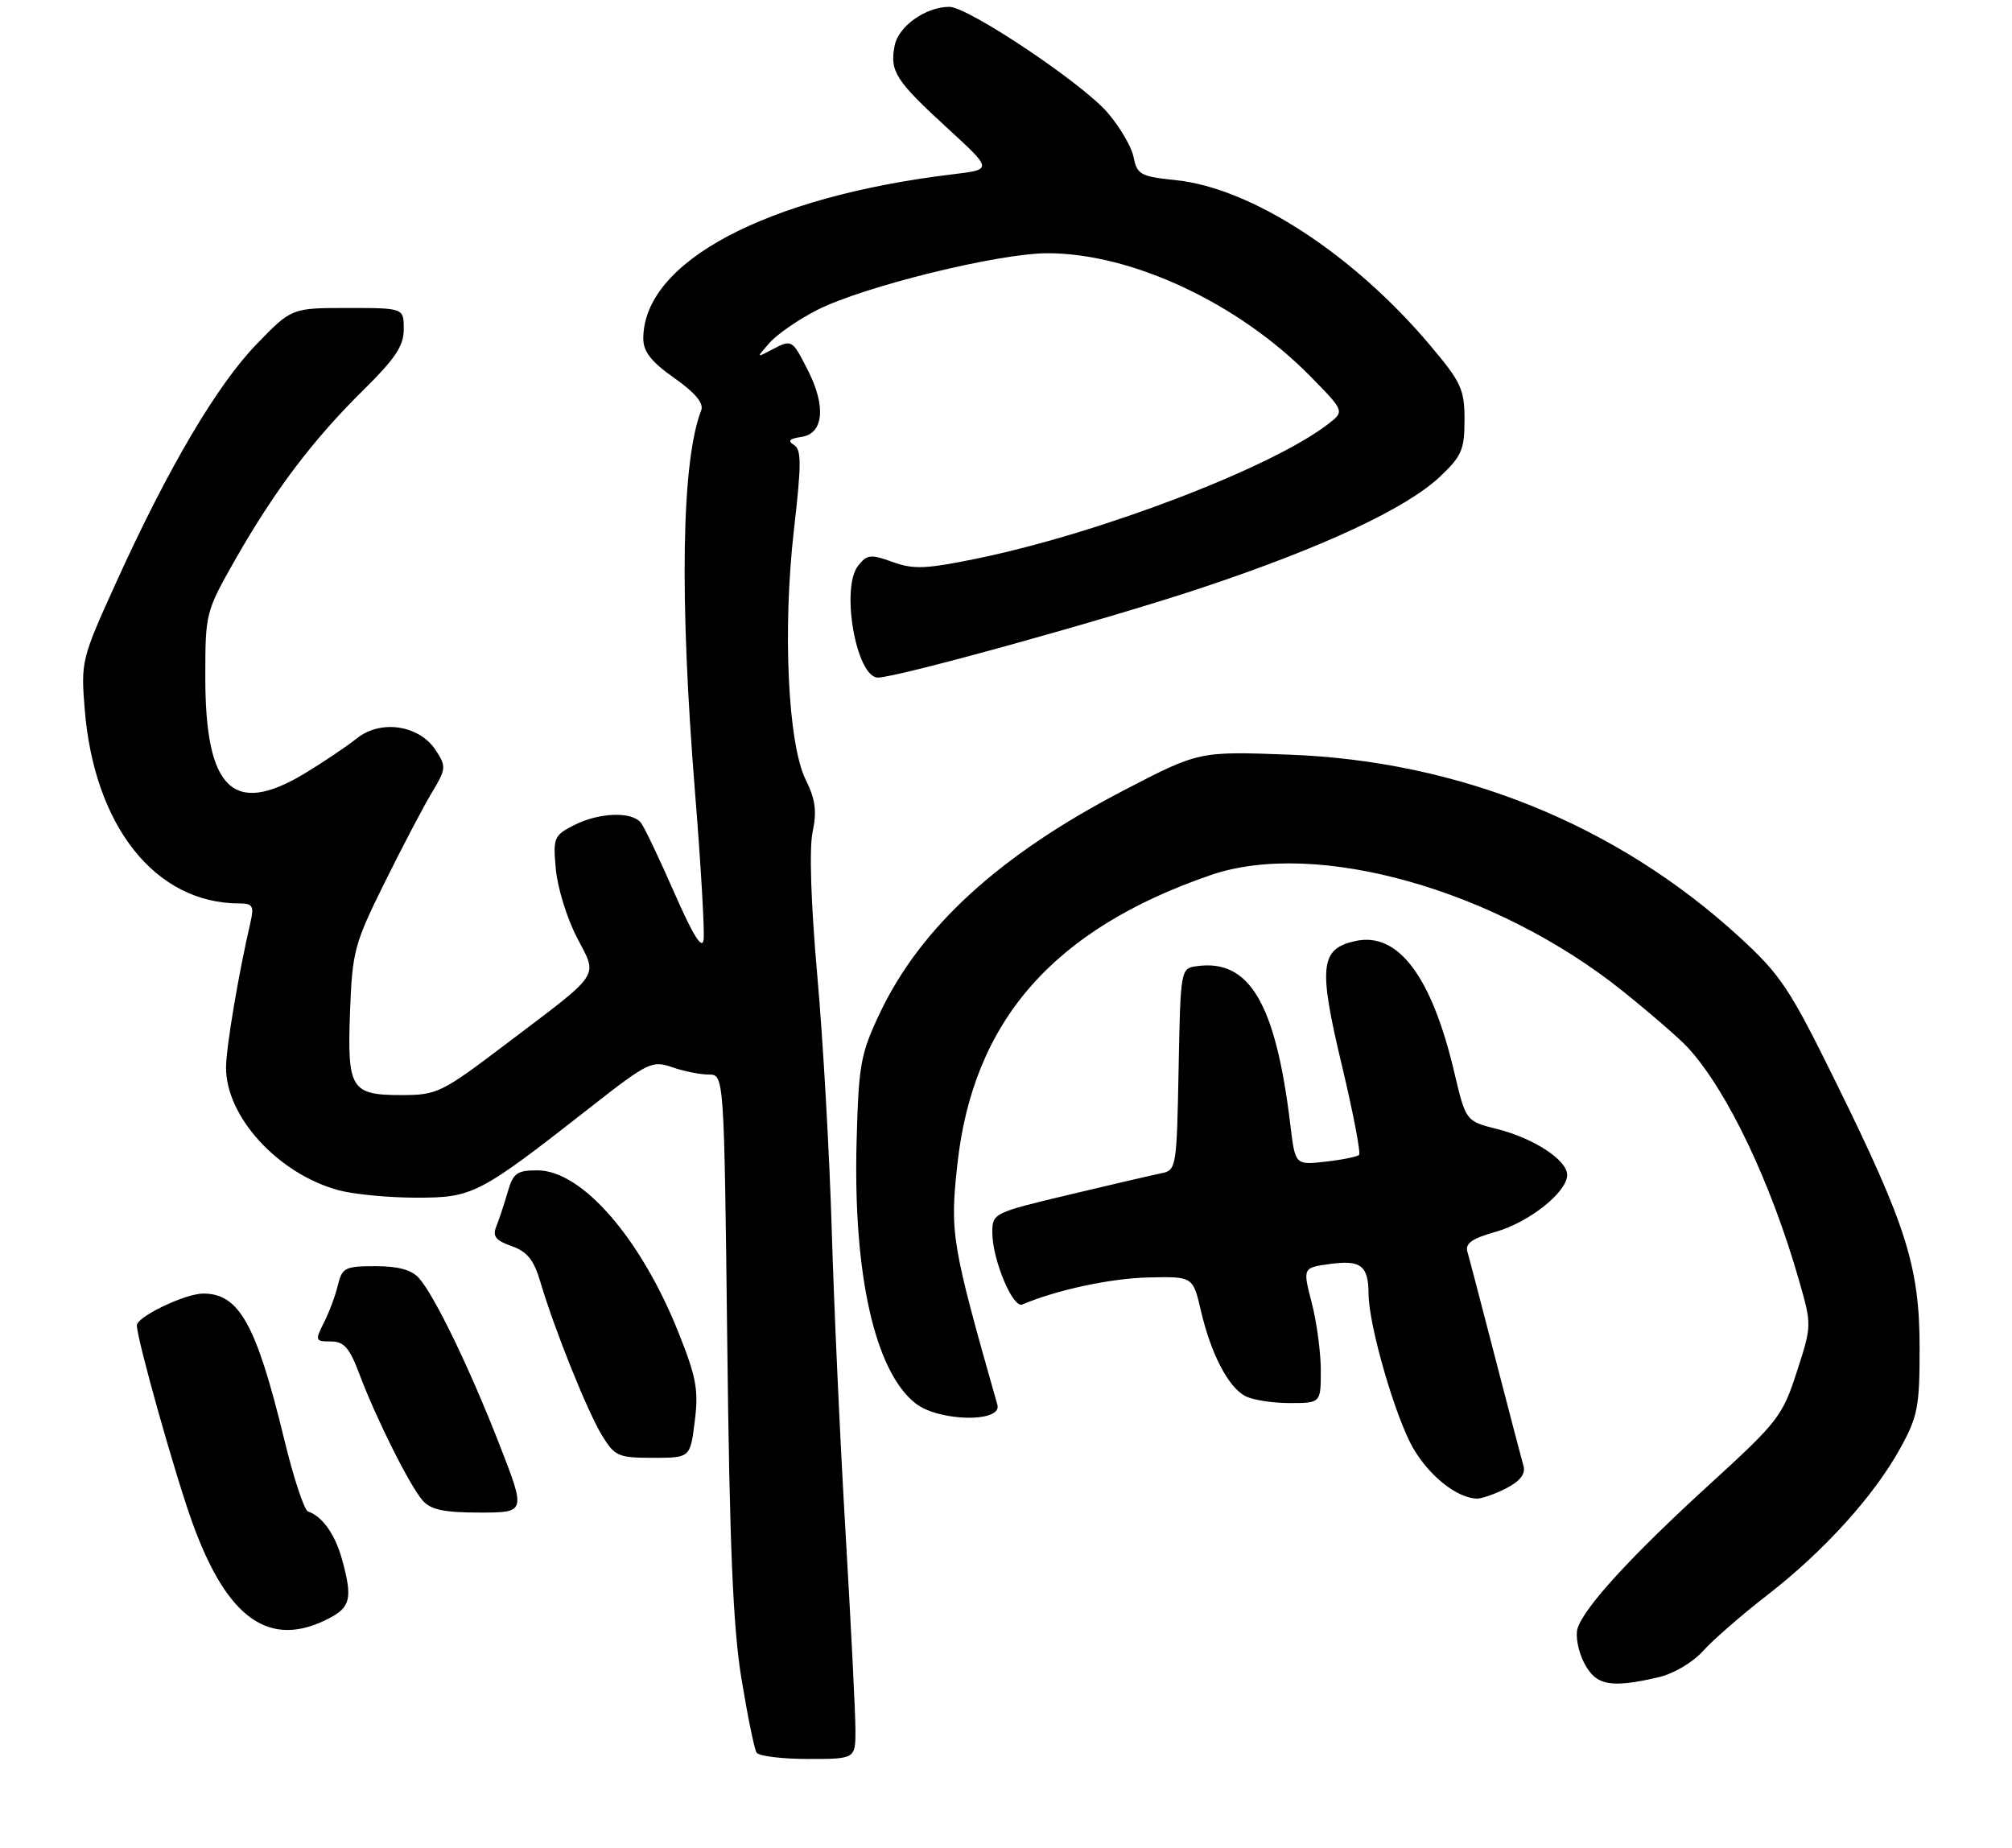 <?xml version="1.0" encoding="UTF-8" standalone="no"?>
<!DOCTYPE svg PUBLIC "-//W3C//DTD SVG 1.1//EN" "http://www.w3.org/Graphics/SVG/1.1/DTD/svg11.dtd" >
<svg xmlns="http://www.w3.org/2000/svg" xmlns:xlink="http://www.w3.org/1999/xlink" version="1.1" viewBox="0 0 294 270">
 <g >
 <path fill="currentColor"
d=" M 125.00 252.75 C 125.00 250.41 124.35 237.47 123.56 224.00 C 122.76 210.53 121.85 190.50 121.53 179.50 C 121.20 168.50 120.26 151.85 119.42 142.50 C 118.50 132.08 118.23 123.98 118.74 121.56 C 119.38 118.52 119.15 116.78 117.73 113.92 C 115.13 108.67 114.34 91.88 116.02 77.35 C 117.12 67.75 117.12 65.69 116.01 65.01 C 115.05 64.41 115.35 64.09 117.09 63.84 C 120.35 63.38 120.74 59.37 118.04 54.08 C 115.72 49.54 115.74 49.54 112.68 51.15 C 110.50 52.29 110.50 52.29 112.50 50.04 C 113.60 48.80 116.73 46.65 119.45 45.27 C 126.21 41.85 145.91 37.00 153.07 37.00 C 165.40 37.00 180.99 44.30 191.50 55.01 C 196.50 60.10 196.50 60.10 194.00 62.01 C 185.68 68.38 160.78 77.90 142.76 81.61 C 135.31 83.14 133.48 83.22 130.43 82.11 C 127.23 80.95 126.70 81.01 125.39 82.66 C 122.81 85.92 125.13 99.01 128.29 99.00 C 131.13 98.98 161.68 90.52 175.50 85.92 C 193.24 80.01 205.47 74.31 210.42 69.64 C 213.59 66.65 214.00 65.69 214.00 61.34 C 214.00 56.88 213.52 55.85 208.98 50.46 C 197.73 37.12 182.86 27.46 171.80 26.32 C 166.66 25.79 166.15 25.51 165.64 22.95 C 165.33 21.42 163.60 18.47 161.79 16.40 C 158.00 12.05 141.44 1.00 138.73 1.00 C 135.26 1.00 131.26 3.84 130.72 6.70 C 130.00 10.44 130.87 11.78 138.49 18.77 C 145.03 24.77 145.03 24.77 139.27 25.46 C 111.94 28.74 94.00 38.26 94.00 49.47 C 94.00 51.38 95.16 52.86 98.53 55.23 C 101.61 57.41 102.86 58.91 102.46 59.96 C 99.58 67.41 99.26 87.21 101.56 115.78 C 102.42 126.43 102.98 136.12 102.81 137.32 C 102.60 138.81 101.26 136.66 98.56 130.50 C 96.39 125.55 94.20 120.94 93.68 120.25 C 92.40 118.52 87.51 118.69 83.83 120.59 C 80.92 122.09 80.79 122.42 81.23 127.08 C 81.49 129.77 82.87 134.23 84.30 136.97 C 87.37 142.91 88.09 141.83 73.90 152.57 C 64.50 159.69 63.87 160.00 58.67 160.00 C 51.26 160.00 50.73 159.13 51.15 147.76 C 51.48 139.02 51.78 137.89 56.19 128.98 C 58.77 123.77 61.88 117.84 63.10 115.82 C 65.20 112.33 65.23 112.00 63.67 109.61 C 61.26 105.94 55.64 105.09 52.16 107.87 C 50.70 109.04 47.25 111.36 44.50 113.02 C 34.08 119.30 30.00 115.35 30.00 98.98 C 30.00 89.53 30.04 89.39 34.47 81.60 C 40.19 71.58 45.78 64.19 53.15 56.94 C 57.77 52.38 59.00 50.53 59.00 48.09 C 59.00 45.00 59.00 45.00 50.81 45.00 C 42.61 45.00 42.61 45.00 37.49 50.29 C 31.70 56.27 24.54 68.41 16.96 85.13 C 11.90 96.27 11.81 96.65 12.38 103.66 C 13.77 120.76 22.73 132.00 34.98 132.00 C 36.92 132.00 37.15 132.38 36.60 134.75 C 34.83 142.42 33.07 152.88 33.03 155.91 C 32.96 163.13 40.64 171.52 49.50 173.91 C 51.70 174.50 56.79 174.99 60.82 174.99 C 69.11 175.00 69.95 174.57 86.32 161.75 C 94.68 155.20 95.29 154.91 98.22 155.93 C 99.91 156.52 102.31 157.00 103.55 157.00 C 105.81 157.00 105.81 157.00 106.27 196.25 C 106.61 226.00 107.12 237.88 108.35 245.32 C 109.24 250.73 110.23 255.56 110.55 256.07 C 110.86 256.58 114.24 257.00 118.06 257.00 C 125.00 257.00 125.00 257.00 125.00 252.75 Z  M 242.36 245.06 C 244.55 244.55 247.36 242.89 248.86 241.22 C 250.31 239.60 254.53 235.93 258.24 233.06 C 266.46 226.70 273.78 218.63 277.62 211.70 C 280.23 206.99 280.50 205.60 280.50 197.00 C 280.50 185.14 278.62 179.14 268.33 158.26 C 261.52 144.42 260.22 142.46 254.17 136.91 C 236.27 120.50 213.26 111.18 188.35 110.26 C 175.19 109.77 175.19 109.77 164.19 115.49 C 146.07 124.91 134.55 135.43 128.58 148.00 C 125.75 153.97 125.47 155.50 125.17 166.72 C 124.64 186.16 127.83 200.36 133.77 205.04 C 137.19 207.73 146.49 207.89 145.74 205.25 C 139.04 181.68 138.79 180.20 139.89 170.16 C 142.17 149.18 153.89 135.78 176.90 127.86 C 192.30 122.56 218.57 129.95 237.11 144.80 C 241.17 148.06 245.48 151.79 246.68 153.11 C 252.42 159.40 258.79 172.77 262.90 187.15 C 264.75 193.62 264.75 193.67 262.55 200.46 C 260.46 206.92 259.80 207.76 249.81 216.88 C 238.38 227.32 231.51 234.81 230.52 237.92 C 230.18 239.01 230.61 241.27 231.47 242.95 C 233.20 246.29 235.31 246.69 242.36 245.06 Z  M 48.05 236.47 C 51.25 234.82 51.54 233.48 49.96 227.78 C 48.95 224.16 47.08 221.53 45.01 220.84 C 44.45 220.65 42.88 215.89 41.52 210.26 C 37.46 193.53 34.95 189.00 29.71 189.00 C 27.07 189.00 20.00 192.38 20.00 193.65 C 20.00 195.64 25.61 215.59 28.13 222.53 C 33.22 236.60 39.42 240.94 48.05 236.47 Z  M 73.00 211.11 C 68.65 199.95 63.53 189.36 61.23 186.75 C 60.16 185.54 58.21 185.00 54.86 185.00 C 50.43 185.00 49.99 185.22 49.38 187.75 C 49.02 189.26 48.10 191.74 47.33 193.25 C 46.01 195.87 46.06 196.00 48.34 196.00 C 50.27 196.00 51.07 196.91 52.51 200.75 C 54.94 207.23 59.89 217.12 61.77 219.25 C 62.95 220.59 64.89 221.00 70.08 221.00 C 76.85 221.00 76.85 221.00 73.00 211.11 Z  M 220.10 217.45 C 222.13 216.40 222.94 215.35 222.62 214.20 C 222.35 213.26 220.50 206.20 218.51 198.50 C 216.52 190.80 214.68 183.77 214.42 182.89 C 214.07 181.68 215.10 180.95 218.52 179.99 C 223.41 178.62 229.00 174.18 229.00 171.67 C 229.00 169.50 224.15 166.32 218.77 164.96 C 214.19 163.81 214.19 163.81 212.50 156.66 C 209.20 142.64 204.29 136.12 198.06 137.49 C 192.90 138.62 192.62 141.19 196.07 155.62 C 197.73 162.57 198.86 168.47 198.59 168.74 C 198.32 169.01 196.11 169.46 193.68 169.73 C 189.26 170.23 189.26 170.23 188.55 164.37 C 186.41 146.57 182.57 140.07 174.85 141.17 C 172.52 141.50 172.50 141.62 172.22 156.24 C 171.95 170.57 171.88 170.99 169.72 171.42 C 168.50 171.67 162.44 173.07 156.25 174.55 C 145.16 177.19 145.00 177.27 145.00 180.09 C 145.00 184.01 147.99 191.19 149.38 190.60 C 154.31 188.49 162.30 186.77 167.77 186.65 C 174.31 186.50 174.31 186.50 175.48 191.50 C 176.94 197.79 179.46 202.64 181.94 203.97 C 183.00 204.54 185.92 205.00 188.43 205.00 C 193.00 205.00 193.00 205.00 193.00 200.22 C 193.00 197.59 192.40 193.14 191.67 190.33 C 190.35 185.22 190.35 185.22 194.41 184.67 C 198.87 184.07 199.96 184.93 199.98 189.09 C 200.01 193.70 203.93 207.21 206.53 211.65 C 208.93 215.73 212.91 218.87 215.80 218.96 C 216.51 218.98 218.45 218.30 220.10 217.45 Z  M 101.52 207.66 C 102.10 203.08 101.75 201.21 99.10 194.59 C 93.60 180.86 85.01 171.00 78.54 171.00 C 75.51 171.00 74.98 171.39 74.16 174.25 C 73.64 176.04 72.89 178.29 72.50 179.26 C 71.94 180.62 72.46 181.26 74.74 182.06 C 77.03 182.86 78.00 184.06 78.96 187.30 C 81.01 194.24 85.85 206.28 87.98 209.75 C 89.83 212.77 90.35 213.00 95.41 213.00 C 100.86 213.00 100.86 213.00 101.52 207.66 Z "/>
</g>
</svg>